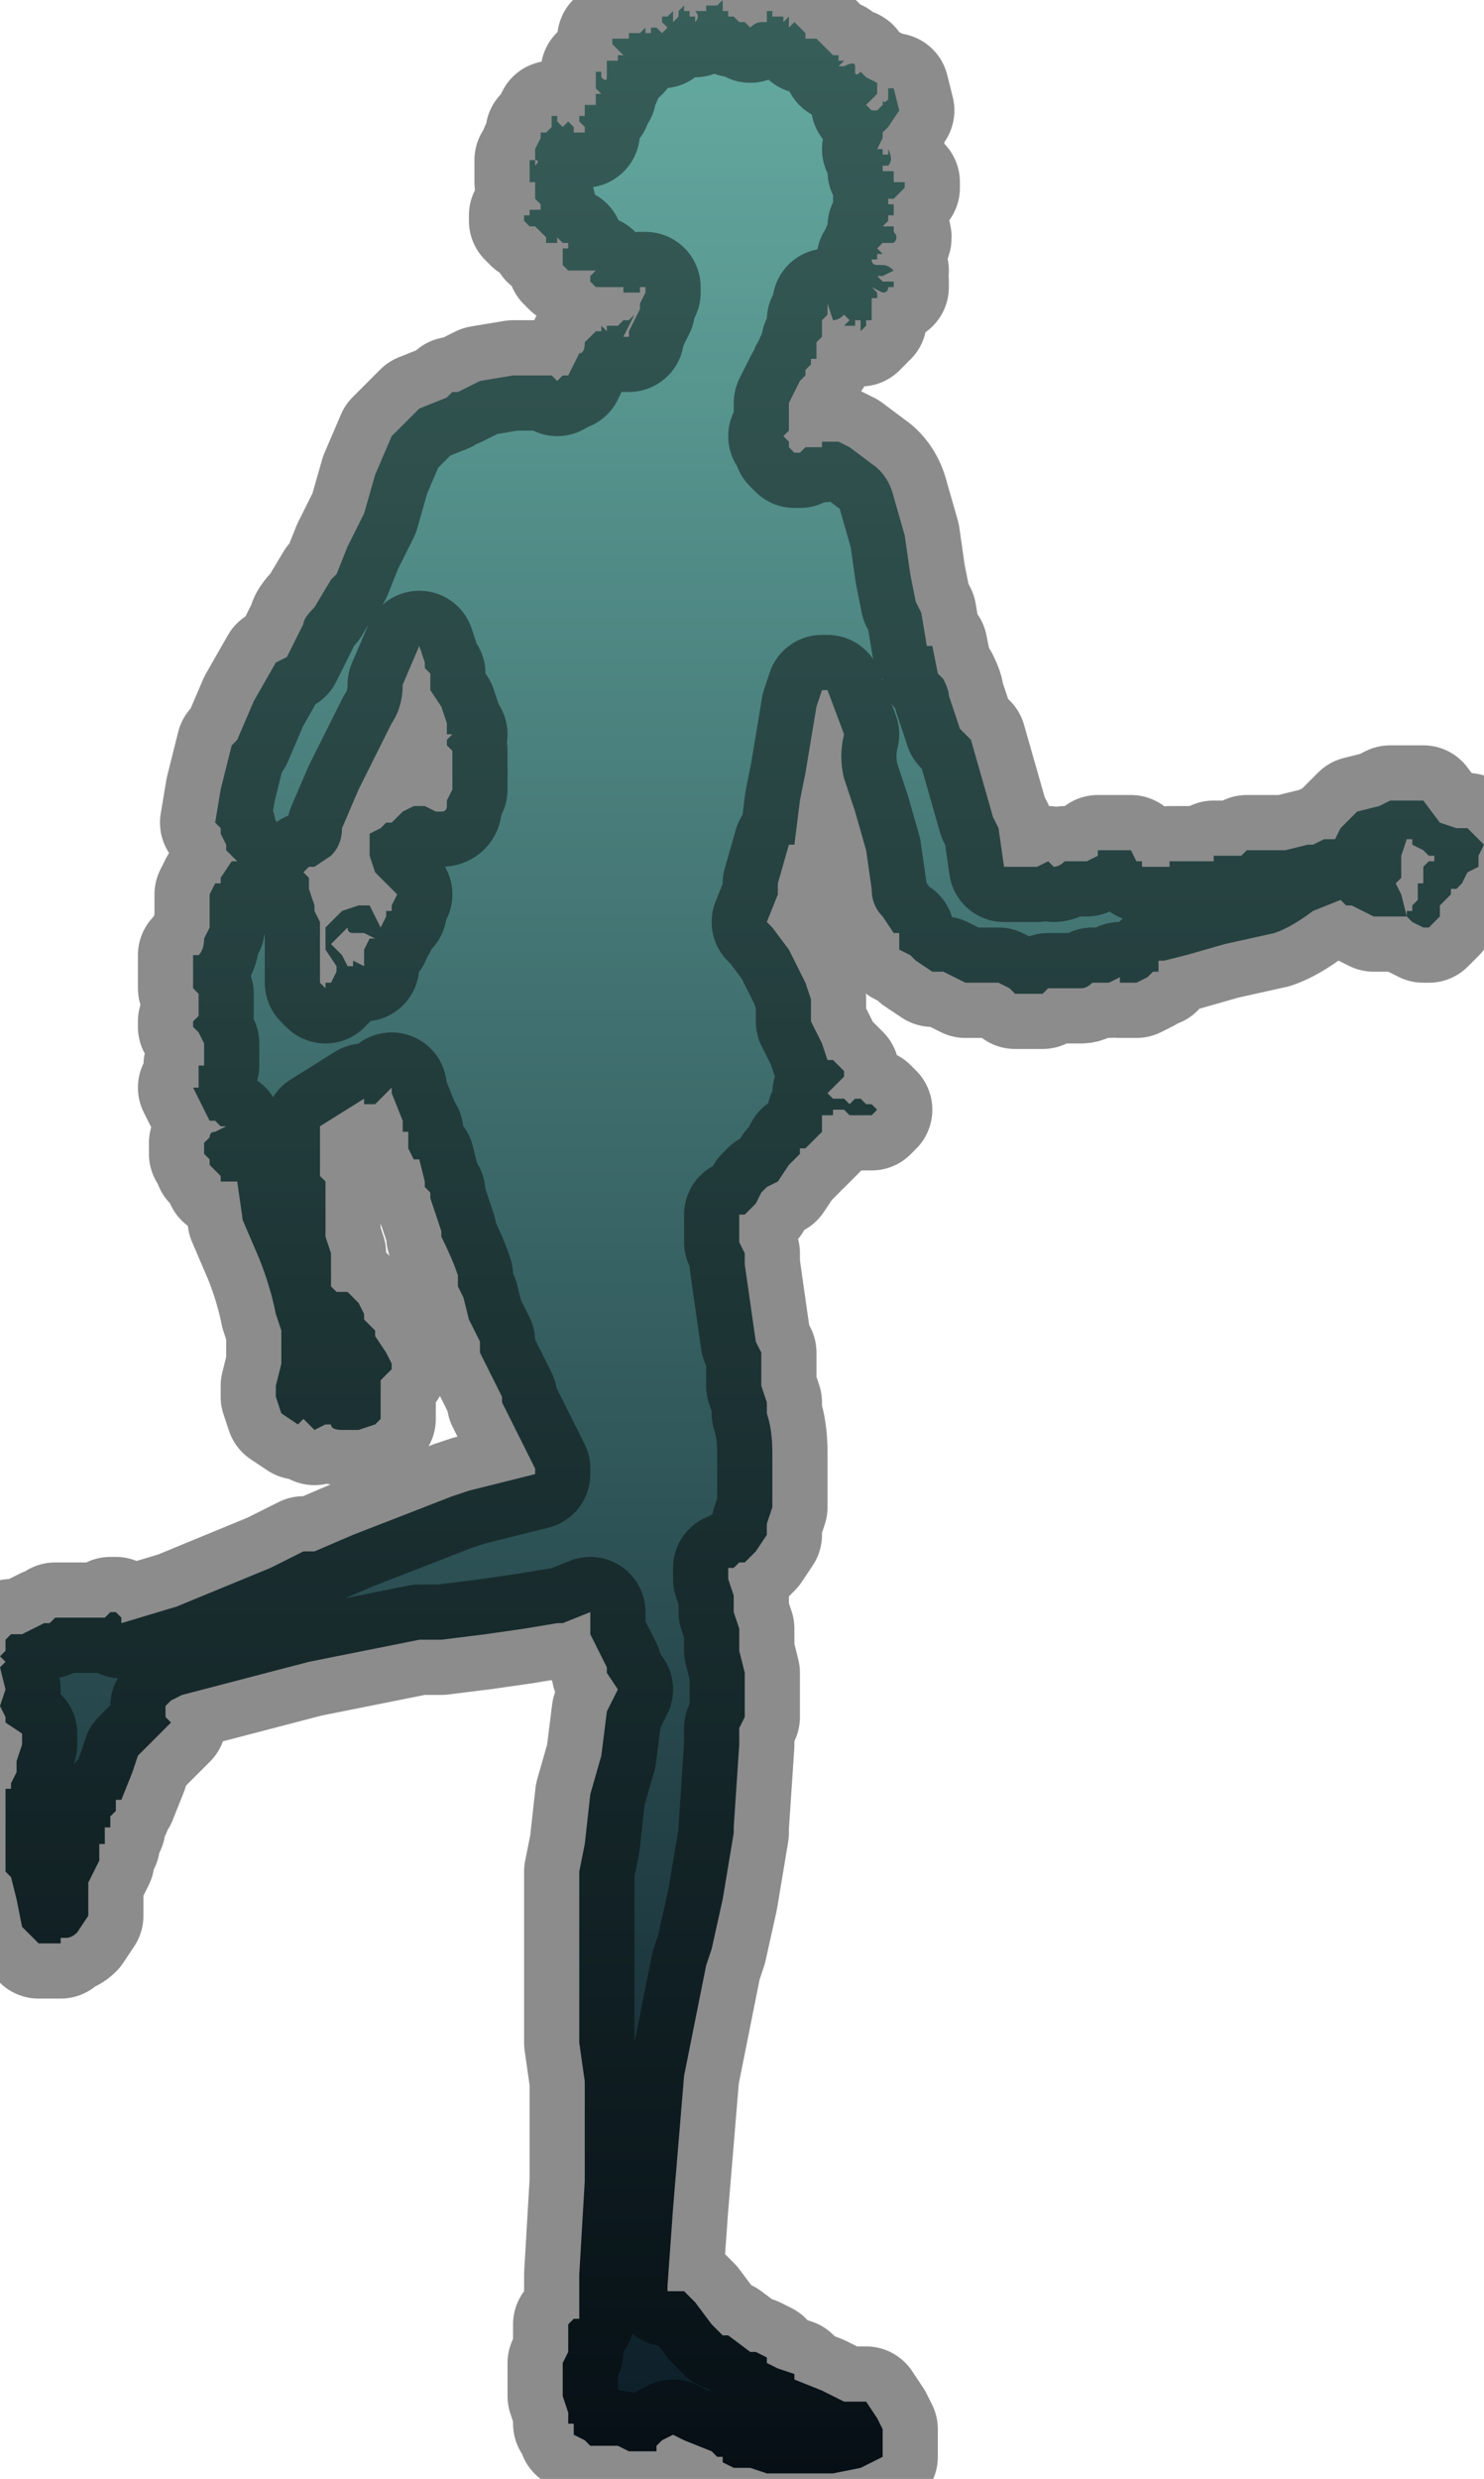 <?xml version="1.0" encoding="UTF-8" standalone="no"?>
<svg xmlns:xlink="http://www.w3.org/1999/xlink" height="22.45px" width="13.45px" xmlns="http://www.w3.org/2000/svg">
  <g transform="matrix(1.0, 0.0, 0.0, 1.0, 7.2, 10.85)">
    <path d="M-4.05 -2.45 L-4.05 -2.45 -4.15 -2.35 -4.2 -2.3 -4.15 -2.25 -4.1 -2.2 -4.05 -2.1 -4.05 -2.1 -4.0 -2.1 -4.0 -2.15 -3.9 -2.1 -3.9 -2.15 -3.9 -2.25 -3.85 -2.35 -3.8 -2.35 -3.9 -2.4 -4.0 -2.4 Q-4.05 -2.4 -4.05 -2.45 M-4.1 -3.35 Q-4.1 -3.2 -4.2 -3.1 L-4.35 -3.0 -4.35 -3.0 -4.4 -3.0 -4.45 -2.95 -4.4 -2.9 -4.4 -2.85 -4.4 -2.8 -4.35 -2.65 -4.35 -2.6 -4.3 -2.5 -4.3 -2.5 -4.3 -2.35 -4.3 -2.2 -4.3 -2.1 -4.3 -1.95 -4.25 -1.9 -4.25 -1.95 -4.2 -1.95 -4.15 -2.05 -4.15 -2.1 -4.25 -2.25 -4.25 -2.45 -4.15 -2.55 -4.1 -2.6 -3.95 -2.65 -3.85 -2.65 -3.8 -2.55 -3.75 -2.45 -3.7 -2.55 -3.7 -2.6 -3.65 -2.6 -3.65 -2.65 -3.6 -2.75 -3.65 -2.8 -3.75 -2.9 -3.8 -2.95 -3.85 -3.1 -3.85 -3.25 -3.85 -3.3 -3.75 -3.35 -3.7 -3.4 -3.65 -3.4 -3.6 -3.45 -3.55 -3.5 -3.45 -3.55 -3.35 -3.55 -3.25 -3.5 -3.2 -3.5 -3.2 -3.5 Q-3.15 -3.5 -3.15 -3.55 L-3.15 -3.6 -3.1 -3.7 -3.1 -3.75 -3.1 -3.9 -3.1 -3.95 -3.1 -4.05 -3.15 -4.1 -3.15 -4.15 -3.1 -4.2 -3.15 -4.2 -3.15 -4.2 -3.15 -4.3 -3.2 -4.45 -3.2 -4.45 -3.3 -4.6 -3.3 -4.75 -3.35 -4.8 -3.35 -4.85 -3.4 -5.0 -3.55 -4.65 Q-3.55 -4.45 -3.65 -4.3 L-3.8 -4.0 -3.95 -3.7 -4.1 -3.35 M0.0 -10.65 L0.05 -10.6 0.1 -10.55 0.1 -10.5 Q0.1 -10.5 0.15 -10.5 L0.15 -10.5 0.2 -10.5 0.2 -10.5 0.25 -10.45 0.25 -10.45 0.3 -10.4 0.3 -10.4 0.35 -10.35 0.35 -10.35 0.4 -10.35 0.4 -10.3 0.45 -10.3 0.4 -10.25 Q0.45 -10.25 0.45 -10.25 L0.45 -10.25 Q0.55 -10.3 0.55 -10.25 L0.55 -10.2 Q0.55 -10.15 0.6 -10.2 L0.65 -10.15 0.65 -10.15 0.75 -10.1 0.75 -10.0 0.7 -9.95 0.7 -9.95 0.65 -9.9 0.7 -9.85 0.75 -9.85 0.75 -9.85 0.8 -9.9 0.8 -9.95 Q0.8 -9.9 0.85 -9.95 L0.85 -9.95 0.85 -10.05 0.9 -10.05 0.9 -10.05 0.95 -9.85 0.95 -9.85 0.85 -9.7 0.85 -9.7 0.8 -9.65 0.8 -9.6 0.75 -9.5 0.75 -9.5 0.8 -9.5 Q0.8 -9.45 0.8 -9.45 L0.85 -9.45 0.85 -9.5 Q0.9 -9.4 0.85 -9.35 L0.8 -9.35 Q0.8 -9.3 0.8 -9.3 L0.85 -9.3 0.85 -9.3 0.9 -9.3 0.9 -9.25 0.9 -9.2 0.95 -9.2 1.0 -9.2 1.0 -9.15 1.0 -9.15 0.95 -9.1 0.9 -9.05 0.85 -9.05 0.85 -9.0 0.9 -9.0 0.9 -9.0 0.9 -8.9 0.85 -8.9 0.85 -8.85 0.8 -8.8 0.85 -8.8 0.9 -8.8 0.9 -8.75 Q0.95 -8.7 0.9 -8.65 L0.85 -8.65 0.8 -8.65 0.8 -8.65 0.75 -8.6 0.75 -8.6 0.8 -8.55 0.75 -8.55 0.75 -8.5 0.7 -8.5 Q0.7 -8.45 0.75 -8.45 L0.75 -8.45 0.8 -8.45 0.8 -8.45 Q0.85 -8.45 0.9 -8.4 L0.8 -8.35 0.75 -8.35 0.8 -8.3 0.85 -8.3 0.9 -8.3 0.9 -8.25 0.85 -8.25 Q0.85 -8.2 0.8 -8.2 L0.7 -8.25 0.75 -8.2 0.75 -8.15 0.75 -8.15 0.7 -8.15 0.7 -8.15 0.7 -8.05 0.7 -7.95 0.65 -7.95 0.65 -7.9 0.6 -7.85 0.6 -7.95 0.55 -7.95 0.55 -7.9 0.5 -7.9 0.45 -7.9 0.45 -7.9 0.5 -7.95 0.45 -8.0 0.45 -8.0 Q0.4 -7.95 0.35 -7.95 L0.35 -7.95 0.3 -8.1 0.3 -8.05 0.3 -8.0 0.25 -7.95 0.25 -7.85 0.25 -7.8 0.2 -7.75 0.2 -7.65 0.2 -7.6 0.15 -7.6 0.15 -7.55 0.1 -7.5 0.1 -7.45 0.05 -7.4 0.05 -7.4 -0.05 -7.2 -0.05 -7.1 -0.05 -6.95 Q-0.05 -6.95 -0.1 -6.9 L-0.05 -6.85 -0.05 -6.8 -0.05 -6.8 0.0 -6.75 0.05 -6.75 0.1 -6.8 0.1 -6.8 0.2 -6.8 0.25 -6.8 0.25 -6.85 0.4 -6.85 0.4 -6.85 0.5 -6.8 0.7 -6.65 Q0.85 -6.55 0.9 -6.35 L1.0 -6.0 1.05 -5.65 1.1 -5.4 1.15 -5.3 1.2 -5.0 1.25 -5.0 1.3 -4.75 1.35 -4.7 Q1.4 -4.6 1.4 -4.55 L1.5 -4.25 1.6 -4.15 1.7 -3.8 1.8 -3.45 1.85 -3.35 1.9 -3.0 1.9 -3.0 2.0 -3.0 2.05 -3.0 2.15 -3.0 2.2 -3.0 2.3 -3.05 2.35 -3.0 Q2.4 -3.0 2.45 -3.05 L2.45 -3.05 2.55 -3.05 2.65 -3.05 2.75 -3.1 2.75 -3.15 2.8 -3.15 2.8 -3.15 2.85 -3.15 2.9 -3.15 2.9 -3.15 2.95 -3.15 3.05 -3.15 3.1 -3.05 3.15 -3.05 3.15 -3.0 3.3 -3.0 3.35 -3.0 3.4 -3.0 3.4 -3.05 3.5 -3.05 3.55 -3.05 3.7 -3.05 3.8 -3.05 3.8 -3.1 3.85 -3.1 3.9 -3.1 3.9 -3.1 3.95 -3.1 4.05 -3.1 4.1 -3.15 4.2 -3.15 4.3 -3.15 4.4 -3.15 4.4 -3.15 4.45 -3.15 4.65 -3.2 4.65 -3.2 4.7 -3.2 4.7 -3.2 4.8 -3.25 4.9 -3.25 4.9 -3.25 4.95 -3.35 5.1 -3.5 5.3 -3.55 5.4 -3.6 5.45 -3.6 5.7 -3.6 5.85 -3.4 6.0 -3.35 6.1 -3.35 6.25 -3.2 6.2 -3.1 6.2 -3.0 6.1 -2.95 6.1 -2.95 6.05 -2.85 6.0 -2.8 5.95 -2.8 5.95 -2.75 5.85 -2.65 5.85 -2.55 5.8 -2.5 5.75 -2.45 5.7 -2.45 5.6 -2.5 5.55 -2.55 5.55 -2.6 5.6 -2.6 5.6 -2.65 5.65 -2.7 5.65 -2.7 5.65 -2.85 5.7 -2.85 5.7 -3.0 5.75 -3.05 5.8 -3.05 5.8 -3.1 5.75 -3.1 5.7 -3.15 5.6 -3.2 5.6 -3.25 5.55 -3.25 5.55 -3.25 5.5 -3.1 5.5 -2.9 5.45 -2.85 5.45 -2.85 5.5 -2.75 5.55 -2.55 5.4 -2.55 5.4 -2.55 5.25 -2.55 5.25 -2.55 5.05 -2.65 5.05 -2.65 5.0 -2.65 4.95 -2.7 4.7 -2.6 Q4.5 -2.45 4.35 -2.4 L3.9 -2.3 3.55 -2.2 3.35 -2.15 3.3 -2.15 3.3 -2.1 3.3 -2.05 3.25 -2.05 3.2 -2.0 3.2 -2.0 3.1 -1.95 3.05 -1.95 2.95 -1.95 2.95 -2.0 2.85 -1.95 2.8 -1.95 2.7 -1.95 Q2.65 -1.9 2.6 -1.9 L2.6 -1.9 2.55 -1.9 2.45 -1.9 2.4 -1.9 2.3 -1.9 2.25 -1.85 2.2 -1.85 2.15 -1.85 2.15 -1.85 2.1 -1.85 2.05 -1.85 2.0 -1.85 2.0 -1.85 1.95 -1.9 1.85 -1.95 1.8 -1.95 1.75 -1.95 1.7 -1.95 1.6 -1.95 1.55 -1.95 1.35 -2.05 1.3 -2.05 1.25 -2.05 1.1 -2.15 1.1 -2.15 1.05 -2.2 0.95 -2.25 0.95 -2.3 0.95 -2.35 0.95 -2.4 0.9 -2.4 0.8 -2.55 Q0.7 -2.65 0.7 -2.8 L0.65 -3.15 0.55 -3.5 0.45 -3.8 Q0.4 -4.0 0.45 -4.2 L0.3 -4.6 0.25 -4.6 0.2 -4.45 0.15 -4.15 0.1 -3.85 0.1 -3.85 0.05 -3.6 0.0 -3.2 -0.05 -3.2 -0.15 -2.85 -0.15 -2.75 -0.25 -2.5 -0.2 -2.45 -0.05 -2.25 0.1 -1.95 0.15 -1.8 0.15 -1.6 0.25 -1.4 0.3 -1.25 0.35 -1.25 0.4 -1.2 0.45 -1.15 0.45 -1.1 0.4 -1.05 0.4 -1.05 0.35 -1.0 0.3 -0.95 0.35 -0.9 0.4 -0.9 0.4 -0.9 0.45 -0.9 0.45 -0.9 0.5 -0.85 0.55 -0.9 0.6 -0.9 0.65 -0.85 0.7 -0.85 0.75 -0.8 0.7 -0.75 0.7 -0.75 0.6 -0.75 0.5 -0.75 0.45 -0.8 0.45 -0.8 0.35 -0.8 0.35 -0.8 0.35 -0.75 0.3 -0.75 0.25 -0.75 0.25 -0.7 0.25 -0.6 0.2 -0.55 0.2 -0.55 0.15 -0.5 0.1 -0.45 0.05 -0.45 0.05 -0.4 -0.05 -0.3 -0.15 -0.15 -0.25 -0.1 -0.3 -0.05 -0.35 0.05 -0.4 0.1 -0.45 0.15 -0.5 0.15 -0.5 0.4 -0.45 0.5 -0.45 0.55 -0.45 0.6 -0.4 0.95 -0.35 1.3 -0.3 1.4 -0.3 1.45 -0.3 1.6 -0.3 1.7 -0.25 1.85 -0.25 1.9 -0.25 1.95 Q-0.2 2.1 -0.2 2.3 L-0.2 2.35 -0.2 2.65 -0.2 2.75 -0.2 2.8 -0.25 2.95 -0.25 3.05 -0.35 3.2 -0.4 3.25 -0.4 3.25 -0.45 3.3 -0.45 3.3 -0.5 3.3 -0.5 3.3 -0.55 3.35 -0.6 3.35 -0.6 3.4 -0.6 3.45 -0.55 3.6 -0.55 3.75 -0.5 3.9 -0.5 4.0 -0.5 4.1 -0.45 4.3 -0.45 4.7 -0.5 4.8 -0.5 4.95 -0.55 5.7 -0.55 5.75 -0.6 6.05 -0.65 6.35 -0.75 6.8 -0.8 6.95 -1.0 7.95 -1.1 9.15 -1.15 9.85 -1.15 9.9 -1.05 9.9 -1.0 9.9 -1.0 9.9 -0.9 10.0 -0.75 10.2 -0.65 10.3 -0.6 10.3 -0.6 10.3 -0.4 10.45 -0.4 10.45 -0.35 10.45 -0.35 10.45 -0.25 10.5 -0.25 10.55 -0.15 10.6 -0.15 10.6 0.0 10.65 0.0 10.7 0.25 10.8 0.45 10.9 0.5 10.9 Q0.55 10.9 0.6 10.9 L0.65 10.9 0.75 11.05 0.8 11.15 0.8 11.2 0.8 11.4 0.6 11.5 0.35 11.55 0.15 11.55 0.1 11.55 -0.05 11.55 -0.15 11.55 -0.25 11.55 -0.4 11.5 -0.5 11.5 -0.55 11.5 -0.65 11.45 -0.65 11.4 -0.7 11.4 -0.75 11.35 -1.0 11.25 Q-1.1 11.2 -1.1 11.2 L-1.2 11.25 -1.25 11.3 -1.25 11.35 -1.3 11.35 -1.35 11.35 -1.35 11.35 -1.5 11.35 -1.6 11.3 -1.75 11.3 -1.8 11.3 -1.85 11.3 -1.9 11.25 -2.0 11.2 -2.0 11.15 -2.0 11.1 -2.05 11.1 -2.05 11.0 -2.1 10.85 -2.1 10.75 -2.1 10.65 -2.1 10.55 -2.05 10.45 -2.05 10.3 -2.05 10.2 -2.0 10.15 -1.95 10.15 -1.95 9.75 -1.9 8.9 -1.9 8.0 -1.95 7.65 -1.95 7.15 -1.95 6.1 -1.9 5.85 -1.85 5.4 -1.75 5.05 -1.7 4.65 -1.6 4.45 -1.6 4.45 -1.7 4.3 -1.7 4.25 -1.85 3.95 -1.85 3.9 -1.85 3.75 -2.1 3.85 -2.15 3.85 -2.45 3.9 -2.8 3.95 -3.2 4.0 -3.4 4.0 -4.4 4.2 -5.55 4.5 -5.65 4.55 -5.7 4.6 -5.7 4.7 -5.65 4.75 -5.65 4.75 -5.75 4.85 -5.95 5.05 -6.0 5.2 -6.0 5.2 -6.1 5.45 -6.15 5.45 -6.15 5.45 -6.15 5.55 -6.2 5.6 -6.2 5.7 -6.25 5.7 -6.25 5.85 -6.3 5.85 -6.3 6.0 -6.35 6.1 -6.4 6.2 -6.4 6.25 -6.4 6.4 -6.4 6.5 -6.5 6.65 Q-6.55 6.7 -6.6 6.7 L-6.65 6.7 -6.65 6.75 -6.7 6.75 -6.85 6.75 -7.0 6.6 -7.05 6.35 -7.1 6.15 -7.15 6.1 -7.15 5.95 -7.15 5.75 -7.15 5.55 -7.15 5.35 -7.1 5.35 -7.1 5.3 -7.05 5.2 -7.05 5.1 -7.0 4.95 -7.0 4.85 -7.15 4.75 -7.15 4.7 -7.2 4.6 -7.15 4.45 -7.15 4.45 -7.2 4.25 -7.15 4.2 -7.2 4.15 -7.15 4.1 -7.15 4.0 -7.1 3.95 -7.05 3.95 -7.05 3.95 -7.0 3.95 -6.9 3.9 -6.8 3.85 -6.75 3.85 -6.7 3.8 -6.7 3.8 -6.6 3.8 -6.55 3.8 -6.5 3.8 -6.4 3.8 -6.3 3.8 -6.25 3.8 -6.2 3.75 -6.15 3.75 -6.1 3.8 -6.1 3.85 -5.6 3.7 -4.75 3.35 -4.45 3.2 -4.35 3.2 -4.0 3.05 -3.1 2.7 -2.95 2.65 -2.75 2.6 -2.35 2.5 -2.35 2.45 -2.4 2.35 -2.65 1.85 -2.65 1.8 -2.7 1.7 -2.85 1.4 -2.85 1.3 -2.95 1.1 -3.0 0.9 -3.05 0.8 -3.05 0.7 Q-3.1 0.55 -3.2 0.35 L-3.2 0.3 -3.25 0.15 -3.3 0.0 -3.3 -0.05 -3.35 -0.1 -3.35 -0.15 -3.4 -0.35 -3.45 -0.35 -3.5 -0.45 -3.5 -0.6 -3.55 -0.6 -3.55 -0.7 -3.65 -0.95 -3.65 -1.0 -3.75 -0.9 -3.8 -0.85 -3.9 -0.85 -3.9 -0.9 -4.3 -0.65 -4.3 -0.6 -4.3 -0.35 -4.3 -0.25 -4.3 -0.2 -4.25 -0.15 -4.25 -0.05 -4.25 0.1 -4.25 0.25 -4.25 0.35 -4.2 0.5 -4.2 0.55 -4.2 0.7 -4.2 0.8 -4.15 0.85 -4.05 0.85 -4.0 0.9 -3.95 0.95 -3.9 1.05 -3.9 1.1 -3.8 1.2 -3.8 1.2 -3.8 1.25 -3.7 1.4 -3.65 1.5 -3.65 1.55 -3.75 1.65 -3.75 1.75 -3.75 1.95 -3.75 2.0 -3.8 2.05 -3.95 2.1 -3.95 2.1 -4.0 2.1 -4.1 2.1 Q-4.2 2.1 -4.2 2.05 L-4.2 2.05 -4.25 2.05 -4.35 2.1 -4.35 2.1 -4.45 2.0 -4.5 2.05 -4.5 2.05 -4.65 1.95 -4.7 1.8 -4.7 1.7 -4.65 1.5 -4.65 1.4 -4.65 1.2 -4.7 1.05 Q-4.75 0.8 -4.85 0.55 L-5.0 0.2 -5.05 -0.15 -5.1 -0.15 -5.15 -0.15 -5.2 -0.15 -5.2 -0.2 -5.25 -0.25 -5.25 -0.25 -5.3 -0.3 -5.3 -0.35 -5.35 -0.4 -5.35 -0.4 -5.35 -0.45 -5.35 -0.5 -5.3 -0.55 Q-5.3 -0.6 -5.25 -0.6 L-5.25 -0.6 -5.15 -0.65 -5.15 -0.65 -5.2 -0.65 -5.25 -0.7 -5.3 -0.7 -5.35 -0.8 -5.4 -0.9 -5.45 -1.0 -5.4 -1.0 -5.4 -1.05 -5.4 -1.1 -5.4 -1.2 -5.35 -1.2 -5.35 -1.25 -5.35 -1.4 -5.4 -1.5 -5.45 -1.55 -5.45 -1.6 -5.4 -1.65 -5.4 -1.75 -5.4 -1.85 -5.45 -1.9 -5.45 -1.95 -5.45 -2.05 -5.45 -2.15 -5.45 -2.2 -5.4 -2.2 Q-5.35 -2.25 -5.35 -2.35 L-5.35 -2.35 -5.3 -2.45 -5.3 -2.55 -5.3 -2.75 -5.25 -2.85 -5.2 -2.85 -5.2 -2.9 -5.1 -3.05 -5.05 -3.05 -5.1 -3.1 -5.1 -3.1 -5.15 -3.15 -5.15 -3.15 -5.15 -3.2 -5.2 -3.3 -5.2 -3.35 -5.25 -3.4 -5.2 -3.7 -5.1 -4.1 -5.05 -4.15 -4.9 -4.5 -4.7 -4.85 -4.6 -4.9 -4.45 -5.2 Q-4.45 -5.25 -4.35 -5.35 L-4.35 -5.35 -4.2 -5.6 -4.15 -5.65 -4.05 -5.9 -4.0 -6.0 -3.9 -6.2 -3.8 -6.55 -3.65 -6.9 -3.4 -7.15 -3.15 -7.25 -3.1 -7.3 -3.05 -7.3 -2.85 -7.4 -2.55 -7.45 -2.55 -7.45 -2.45 -7.45 -2.35 -7.45 -2.3 -7.45 -2.25 -7.45 -2.2 -7.45 -2.15 -7.4 -2.1 -7.45 -2.05 -7.45 -2.05 -7.45 -2.0 -7.55 -1.95 -7.65 -1.95 -7.65 Q-1.9 -7.65 -1.9 -7.75 L-1.85 -7.8 -1.85 -7.8 -1.8 -7.85 -1.75 -7.85 -1.75 -7.9 -1.7 -7.85 -1.7 -7.9 -1.65 -7.9 -1.6 -7.9 -1.6 -7.9 -1.55 -7.95 -1.5 -7.95 -1.45 -8.0 -1.5 -7.9 -1.55 -7.8 -1.5 -7.8 -1.5 -7.85 -1.45 -7.95 -1.45 -7.95 -1.4 -8.05 -1.4 -8.1 -1.35 -8.2 -1.35 -8.25 -1.35 -8.25 -1.4 -8.25 -1.4 -8.2 -1.45 -8.2 -1.55 -8.2 -1.55 -8.25 -1.6 -8.25 -1.65 -8.25 -1.75 -8.25 -1.75 -8.25 -1.8 -8.25 -1.85 -8.3 -1.85 -8.35 -1.85 -8.35 -1.8 -8.4 -1.8 -8.4 -1.85 -8.4 -1.85 -8.4 -1.95 -8.4 -2.0 -8.4 -2.0 -8.4 -2.05 -8.4 -2.1 -8.45 -2.1 -8.45 -2.1 -8.5 -2.1 -8.55 -2.1 -8.6 -2.05 -8.6 -2.05 -8.65 -2.1 -8.65 -2.15 -8.7 -2.15 -8.65 -2.2 -8.65 -2.25 -8.65 -2.25 -8.7 -2.25 -8.7 -2.3 -8.75 -2.3 -8.75 -2.35 -8.8 -2.35 -8.8 -2.4 -8.8 -2.4 -8.8 -2.45 -8.85 -2.45 -8.9 -2.4 -8.9 -2.4 -8.95 -2.35 -8.95 -2.3 -8.95 -2.3 -9.0 -2.35 -9.05 -2.35 -9.15 -2.35 -9.2 -2.4 -9.2 -2.4 -9.25 -2.4 -9.4 -2.35 -9.4 -2.35 -9.35 Q-2.3 -9.4 -2.35 -9.4 L-2.35 -9.45 -2.35 -9.5 -2.3 -9.6 -2.3 -9.65 -2.25 -9.65 -2.25 -9.65 -2.2 -9.7 -2.2 -9.8 -2.15 -9.8 -2.15 -9.75 -2.1 -9.7 -2.15 -9.7 -2.1 -9.7 -2.1 -9.7 -2.05 -9.75 -2.0 -9.7 -2.0 -9.65 -1.95 -9.65 -1.95 -9.65 -1.9 -9.65 -1.9 -9.7 -1.9 -9.7 -1.95 -9.75 -1.95 -9.8 -1.9 -9.8 -1.9 -9.85 -1.9 -9.9 -1.85 -9.9 -1.85 -9.9 -1.8 -9.9 -1.8 -9.95 -1.8 -10.0 -1.75 -10.0 -1.75 -10.0 -1.8 -10.05 -1.8 -10.05 -1.8 -10.2 -1.8 -10.2 -1.75 -10.2 -1.75 -10.15 Q-1.7 -10.1 -1.7 -10.15 L-1.7 -10.2 -1.7 -10.3 -1.7 -10.3 -1.65 -10.3 -1.65 -10.3 -1.6 -10.3 -1.6 -10.35 -1.55 -10.35 -1.6 -10.4 -1.65 -10.45 -1.65 -10.5 -1.55 -10.5 -1.5 -10.5 -1.5 -10.5 -1.5 -10.5 -1.5 -10.55 -1.45 -10.55 -1.45 -10.55 -1.4 -10.55 -1.4 -10.55 -1.35 -10.6 -1.35 -10.55 -1.3 -10.55 -1.3 -10.6 -1.25 -10.6 -1.25 -10.6 -1.2 -10.55 -1.2 -10.55 -1.15 -10.6 -1.2 -10.65 -1.2 -10.7 -1.15 -10.7 -1.15 -10.7 -1.1 -10.75 Q-1.1 -10.7 -1.1 -10.65 L-1.1 -10.65 -1.05 -10.7 -1.05 -10.75 -1.0 -10.8 -1.0 -10.8 -1.0 -10.75 -1.0 -10.75 -0.95 -10.75 -0.95 -10.7 -0.9 -10.7 -0.9 -10.65 Q-0.85 -10.7 -0.9 -10.75 L-0.85 -10.75 -0.85 -10.75 -0.8 -10.75 -0.8 -10.8 -0.75 -10.8 -0.75 -10.8 -0.7 -10.8 -0.65 -10.85 -0.65 -10.75 -0.6 -10.75 -0.6 -10.7 -0.55 -10.7 -0.55 -10.65 -0.55 -10.7 -0.5 -10.65 -0.5 -10.65 -0.45 -10.65 -0.4 -10.6 -0.4 -10.6 Q-0.35 -10.65 -0.3 -10.65 L-0.3 -10.65 -0.25 -10.65 -0.25 -10.7 -0.25 -10.7 -0.25 -10.75 -0.2 -10.75 -0.2 -10.7 -0.15 -10.7 -0.15 -10.65 -0.15 -10.7 -0.1 -10.7 Q-0.1 -10.7 -0.1 -10.65 L-0.1 -10.65 -0.05 -10.7 -0.05 -10.6 0.0 -10.65" fill="url(#gradient0)" fill-rule="evenodd" stroke="none"/>
    <path d="M0.0 -10.65 L-0.05 -10.6 -0.05 -10.7 -0.1 -10.65 -0.1 -10.65 Q-0.1 -10.7 -0.1 -10.7 L-0.15 -10.7 -0.15 -10.65 -0.15 -10.7 -0.2 -10.7 -0.2 -10.75 -0.25 -10.75 -0.25 -10.7 -0.25 -10.7 -0.25 -10.65 -0.3 -10.65 -0.3 -10.65 Q-0.35 -10.65 -0.4 -10.6 L-0.4 -10.6 -0.45 -10.65 -0.5 -10.65 -0.5 -10.65 -0.55 -10.7 -0.55 -10.65 -0.55 -10.7 -0.6 -10.7 -0.6 -10.75 -0.65 -10.75 -0.65 -10.85 -0.7 -10.8 -0.75 -10.8 -0.75 -10.8 -0.8 -10.8 -0.8 -10.75 -0.85 -10.75 -0.85 -10.75 -0.9 -10.75 Q-0.85 -10.7 -0.9 -10.65 L-0.9 -10.7 -0.95 -10.7 -0.95 -10.75 -1.0 -10.75 -1.0 -10.75 -1.0 -10.8 -1.0 -10.8 -1.05 -10.75 -1.05 -10.7 -1.1 -10.65 -1.1 -10.65 Q-1.1 -10.7 -1.1 -10.75 L-1.15 -10.7 -1.15 -10.7 -1.2 -10.7 -1.2 -10.65 -1.15 -10.6 -1.2 -10.55 -1.2 -10.55 -1.25 -10.6 -1.25 -10.6 -1.3 -10.6 -1.3 -10.55 -1.35 -10.55 -1.35 -10.6 -1.4 -10.55 -1.4 -10.55 -1.45 -10.55 -1.45 -10.55 -1.5 -10.55 -1.5 -10.5 -1.5 -10.5 -1.5 -10.5 -1.55 -10.5 -1.65 -10.5 -1.65 -10.45 -1.6 -10.4 -1.55 -10.35 -1.6 -10.35 -1.6 -10.3 -1.65 -10.3 -1.65 -10.3 -1.7 -10.3 -1.7 -10.3 -1.7 -10.2 -1.7 -10.15 Q-1.7 -10.1 -1.75 -10.15 L-1.75 -10.2 -1.8 -10.2 -1.8 -10.2 -1.8 -10.05 -1.8 -10.05 -1.75 -10.0 -1.75 -10.0 -1.8 -10.0 -1.8 -9.95 -1.8 -9.9 -1.85 -9.9 -1.85 -9.9 -1.9 -9.9 -1.9 -9.85 -1.9 -9.8 -1.95 -9.8 -1.95 -9.75 -1.9 -9.7 -1.9 -9.7 -1.9 -9.65 -1.95 -9.65 -1.95 -9.65 -2.0 -9.65 -2.0 -9.7 -2.05 -9.75 -2.1 -9.7 -2.1 -9.7 -2.15 -9.7 -2.1 -9.7 -2.15 -9.75 -2.15 -9.8 -2.2 -9.8 -2.2 -9.7 -2.25 -9.65 -2.25 -9.65 -2.3 -9.65 -2.3 -9.6 -2.35 -9.5 -2.35 -9.45 -2.35 -9.4 Q-2.3 -9.4 -2.35 -9.35 L-2.35 -9.4 -2.4 -9.4 -2.4 -9.25 -2.4 -9.2 -2.35 -9.2 -2.35 -9.15 -2.35 -9.05 -2.3 -9.0 -2.3 -8.95 -2.35 -8.95 -2.4 -8.95 -2.4 -8.9 -2.45 -8.9 -2.45 -8.85 -2.4 -8.8 -2.4 -8.8 -2.35 -8.8 -2.35 -8.8 -2.3 -8.75 -2.3 -8.75 -2.25 -8.7 -2.25 -8.7 -2.25 -8.65 -2.2 -8.65 -2.15 -8.65 -2.15 -8.7 -2.1 -8.65 -2.05 -8.65 -2.05 -8.6 -2.1 -8.6 -2.1 -8.55 -2.1 -8.5 -2.1 -8.45 -2.1 -8.45 -2.05 -8.4 -2.0 -8.4 -2.0 -8.4 -1.95 -8.4 -1.85 -8.4 -1.85 -8.4 -1.8 -8.4 -1.8 -8.4 -1.85 -8.35 -1.85 -8.35 -1.85 -8.3 -1.8 -8.25 -1.75 -8.25 -1.75 -8.25 -1.65 -8.25 -1.6 -8.25 -1.55 -8.25 -1.55 -8.2 -1.45 -8.2 -1.4 -8.2 -1.4 -8.25 -1.35 -8.25 -1.35 -8.25 -1.35 -8.2 -1.4 -8.1 -1.4 -8.05 -1.45 -7.95 -1.45 -7.95 -1.5 -7.85 -1.5 -7.8 -1.55 -7.8 -1.5 -7.9 -1.45 -8.0 -1.5 -7.95 -1.55 -7.95 -1.6 -7.9 -1.6 -7.9 -1.65 -7.9 -1.7 -7.9 -1.7 -7.85 -1.75 -7.9 -1.75 -7.85 -1.8 -7.85 -1.85 -7.8 -1.85 -7.8 -1.9 -7.75 Q-1.9 -7.65 -1.95 -7.65 L-1.95 -7.65 -2.0 -7.55 -2.05 -7.45 -2.05 -7.45 -2.1 -7.45 -2.15 -7.4 -2.2 -7.45 -2.25 -7.45 -2.3 -7.45 -2.35 -7.45 -2.45 -7.45 -2.55 -7.45 -2.55 -7.45 -2.85 -7.4 -3.05 -7.3 -3.1 -7.3 -3.15 -7.25 -3.4 -7.15 -3.65 -6.9 -3.8 -6.55 -3.9 -6.2 -4.0 -6.0 -4.05 -5.9 -4.15 -5.65 -4.2 -5.6 -4.35 -5.35 -4.35 -5.35 Q-4.45 -5.25 -4.45 -5.2 L-4.6 -4.9 -4.7 -4.85 -4.9 -4.5 -5.05 -4.15 -5.1 -4.1 -5.2 -3.7 -5.25 -3.4 -5.2 -3.35 -5.2 -3.3 -5.15 -3.2 -5.15 -3.15 -5.15 -3.15 -5.1 -3.1 -5.1 -3.1 -5.05 -3.05 -5.1 -3.05 -5.2 -2.9 -5.2 -2.85 -5.25 -2.85 -5.3 -2.75 -5.3 -2.55 -5.3 -2.45 -5.35 -2.35 -5.35 -2.35 Q-5.35 -2.25 -5.4 -2.2 L-5.45 -2.2 -5.45 -2.15 -5.45 -2.05 -5.45 -1.95 -5.45 -1.9 -5.4 -1.85 -5.4 -1.75 -5.4 -1.65 -5.45 -1.6 -5.45 -1.55 -5.4 -1.5 -5.35 -1.4 -5.35 -1.25 -5.35 -1.2 -5.4 -1.2 -5.4 -1.1 -5.4 -1.05 -5.4 -1.0 -5.45 -1.0 -5.4 -0.9 -5.35 -0.8 -5.3 -0.7 -5.25 -0.7 -5.2 -0.65 -5.15 -0.65 -5.15 -0.65 -5.25 -0.6 -5.25 -0.6 Q-5.3 -0.6 -5.3 -0.55 L-5.35 -0.5 -5.35 -0.45 -5.35 -0.4 -5.35 -0.4 -5.3 -0.35 -5.3 -0.3 -5.25 -0.25 -5.25 -0.25 -5.2 -0.2 -5.2 -0.15 -5.15 -0.15 -5.1 -0.15 -5.05 -0.15 -5.0 0.2 -4.85 0.55 Q-4.75 0.8 -4.7 1.05 L-4.65 1.2 -4.65 1.4 -4.65 1.5 -4.7 1.7 -4.7 1.8 -4.65 1.95 -4.5 2.05 -4.5 2.05 -4.45 2.0 -4.35 2.1 -4.35 2.1 -4.25 2.05 -4.2 2.05 -4.2 2.05 Q-4.2 2.1 -4.1 2.1 L-4.0 2.1 -3.95 2.1 -3.95 2.1 -3.8 2.05 -3.75 2.0 -3.75 1.95 -3.75 1.75 -3.75 1.65 -3.65 1.55 -3.65 1.5 -3.7 1.4 -3.8 1.25 -3.8 1.2 -3.8 1.2 -3.9 1.1 -3.9 1.05 -3.95 0.95 -4.0 0.9 -4.05 0.85 -4.15 0.85 -4.2 0.8 -4.2 0.7 -4.2 0.55 -4.2 0.5 -4.25 0.35 -4.25 0.25 -4.25 0.1 -4.25 -0.05 -4.25 -0.15 -4.3 -0.2 -4.3 -0.25 -4.3 -0.35 -4.3 -0.6 -4.3 -0.65 -3.9 -0.9 -3.9 -0.85 -3.8 -0.85 -3.75 -0.9 -3.65 -1.0 -3.65 -0.95 -3.55 -0.7 -3.55 -0.6 -3.5 -0.6 -3.5 -0.45 -3.45 -0.35 -3.4 -0.35 -3.35 -0.15 -3.35 -0.1 -3.3 -0.05 -3.3 0.0 -3.25 0.15 -3.2 0.3 -3.2 0.35 Q-3.1 0.55 -3.05 0.7 L-3.05 0.8 -3.0 0.9 -2.95 1.1 -2.85 1.3 -2.85 1.4 -2.7 1.7 -2.65 1.8 -2.65 1.85 -2.4 2.35 -2.35 2.45 -2.35 2.5 -2.75 2.6 -2.95 2.65 -3.1 2.7 -4.0 3.05 -4.35 3.2 -4.45 3.2 -4.75 3.35 -5.6 3.7 -6.1 3.85 -6.1 3.8 -6.15 3.75 -6.2 3.75 -6.25 3.8 -6.3 3.8 -6.4 3.8 -6.5 3.8 -6.55 3.8 -6.6 3.8 -6.7 3.8 -6.7 3.8 -6.75 3.85 -6.8 3.85 -6.9 3.9 -7.0 3.95 -7.05 3.95 -7.05 3.95 -7.1 3.95 -7.15 4.0 -7.15 4.1 -7.2 4.15 -7.15 4.2 -7.2 4.25 -7.15 4.45 -7.15 4.45 -7.2 4.6 -7.15 4.7 -7.15 4.75 -7.0 4.85 -7.0 4.95 -7.05 5.1 -7.05 5.2 -7.1 5.3 -7.1 5.35 -7.15 5.35 -7.15 5.55 -7.15 5.75 -7.15 5.95 -7.15 6.1 -7.1 6.15 -7.05 6.35 -7.0 6.6 -6.85 6.75 -6.7 6.75 -6.65 6.75 -6.65 6.7 -6.6 6.7 Q-6.55 6.7 -6.5 6.65 L-6.4 6.5 -6.4 6.4 -6.4 6.25 -6.4 6.2 -6.35 6.1 -6.3 6.0 -6.3 5.85 -6.25 5.85 -6.25 5.7 -6.2 5.7 -6.2 5.6 -6.15 5.55 -6.15 5.45 -6.15 5.45 -6.1 5.45 -6.0 5.2 -6.0 5.2 -5.95 5.05 -5.75 4.85 -5.65 4.75 -5.65 4.75 -5.7 4.7 -5.7 4.6 -5.65 4.55 -5.55 4.5 -4.4 4.2 -3.4 4.0 -3.2 4.0 -2.8 3.95 -2.45 3.9 -2.15 3.85 -2.1 3.85 -1.85 3.75 -1.85 3.9 -1.85 3.95 -1.7 4.25 -1.7 4.3 -1.6 4.45 -1.6 4.45 -1.7 4.65 -1.75 5.05 -1.85 5.4 -1.9 5.85 -1.95 6.1 -1.95 7.15 -1.95 7.65 -1.9 8.0 -1.9 8.9 -1.95 9.75 -1.95 10.15 -2.0 10.15 -2.05 10.2 -2.05 10.3 -2.05 10.45 -2.1 10.55 -2.1 10.65 -2.1 10.75 -2.1 10.85 -2.05 11.0 -2.05 11.1 -2.0 11.1 -2.0 11.15 -2.0 11.2 -1.9 11.25 -1.85 11.3 -1.8 11.3 -1.75 11.3 -1.6 11.3 -1.5 11.35 -1.35 11.35 -1.35 11.35 -1.3 11.35 -1.25 11.35 -1.25 11.3 -1.2 11.25 -1.1 11.2 Q-1.1 11.2 -1.0 11.25 L-0.75 11.35 -0.7 11.4 -0.65 11.4 -0.65 11.45 -0.55 11.5 -0.5 11.5 -0.4 11.5 -0.25 11.55 -0.15 11.55 -0.05 11.55 0.1 11.55 0.15 11.55 0.35 11.55 0.6 11.5 0.8 11.4 0.8 11.2 0.8 11.15 0.75 11.05 0.65 10.9 0.6 10.9 Q0.55 10.9 0.5 10.9 L0.45 10.9 0.25 10.8 0.0 10.7 0.0 10.65 -0.15 10.6 -0.15 10.6 -0.25 10.55 -0.25 10.5 -0.35 10.45 -0.35 10.45 -0.4 10.45 -0.4 10.45 -0.6 10.3 -0.6 10.3 -0.65 10.3 -0.75 10.2 -0.9 10.0 -1.0 9.9 -1.0 9.9 -1.05 9.9 -1.15 9.9 -1.15 9.85 -1.1 9.15 -1.0 7.95 -0.8 6.95 -0.75 6.8 -0.65 6.35 -0.6 6.05 -0.55 5.75 -0.55 5.7 -0.5 4.95 -0.5 4.8 -0.45 4.7 -0.45 4.3 -0.5 4.1 -0.5 4.0 -0.5 3.9 -0.55 3.75 -0.55 3.6 -0.6 3.45 -0.6 3.4 -0.6 3.35 -0.55 3.35 -0.5 3.3 -0.5 3.3 -0.45 3.3 -0.45 3.3 -0.4 3.25 -0.4 3.25 -0.35 3.2 -0.25 3.05 -0.25 2.95 -0.2 2.8 -0.2 2.75 -0.2 2.65 -0.2 2.35 -0.2 2.3 Q-0.2 2.1 -0.25 1.95 L-0.25 1.9 -0.25 1.85 -0.3 1.7 -0.3 1.6 -0.3 1.45 -0.3 1.4 -0.35 1.3 -0.4 0.95 -0.45 0.6 -0.45 0.55 -0.45 0.5 -0.5 0.4 -0.5 0.15 -0.45 0.15 -0.4 0.1 -0.35 0.05 -0.3 -0.05 -0.25 -0.1 -0.15 -0.15 -0.05 -0.3 0.05 -0.4 0.05 -0.45 0.1 -0.45 0.15 -0.5 0.2 -0.55 0.2 -0.55 0.25 -0.6 0.25 -0.7 0.25 -0.75 0.3 -0.75 0.35 -0.75 0.35 -0.8 0.35 -0.8 0.45 -0.8 0.45 -0.8 0.5 -0.75 0.6 -0.75 0.7 -0.75 0.7 -0.75 0.75 -0.8 0.7 -0.85 0.65 -0.85 0.6 -0.9 0.55 -0.9 0.5 -0.85 0.45 -0.9 0.45 -0.9 0.4 -0.9 0.4 -0.9 0.35 -0.9 0.3 -0.95 0.35 -1.0 0.4 -1.05 0.4 -1.05 0.45 -1.1 0.45 -1.15 0.4 -1.2 0.35 -1.25 0.3 -1.25 0.25 -1.4 0.15 -1.6 0.15 -1.8 0.1 -1.95 -0.05 -2.25 -0.2 -2.45 -0.25 -2.5 -0.15 -2.75 -0.15 -2.85 -0.05 -3.2 0.0 -3.2 0.05 -3.6 0.1 -3.85 0.1 -3.85 0.15 -4.15 0.2 -4.45 0.25 -4.6 0.3 -4.6 0.45 -4.2 Q0.4 -4.0 0.45 -3.8 L0.55 -3.5 0.65 -3.15 0.7 -2.8 Q0.7 -2.65 0.8 -2.55 L0.9 -2.4 0.95 -2.4 0.95 -2.35 0.95 -2.3 0.95 -2.25 1.05 -2.2 1.1 -2.15 1.1 -2.15 1.25 -2.05 1.3 -2.05 1.35 -2.05 1.55 -1.95 1.6 -1.95 1.7 -1.95 1.75 -1.95 1.8 -1.95 1.85 -1.95 1.95 -1.9 2.0 -1.85 2.0 -1.85 2.05 -1.85 2.1 -1.85 2.15 -1.85 2.15 -1.85 2.2 -1.85 2.25 -1.85 2.3 -1.9 2.4 -1.9 2.45 -1.9 2.55 -1.9 2.6 -1.9 2.6 -1.9 Q2.65 -1.9 2.7 -1.95 L2.8 -1.95 2.85 -1.95 2.95 -2.0 2.95 -1.95 3.05 -1.95 3.1 -1.95 3.2 -2.0 3.2 -2.0 3.25 -2.05 3.3 -2.05 3.3 -2.1 3.3 -2.15 3.35 -2.15 3.55 -2.2 3.9 -2.3 4.35 -2.4 Q4.5 -2.45 4.7 -2.6 L4.95 -2.7 5.0 -2.65 5.05 -2.65 5.05 -2.65 5.25 -2.55 5.25 -2.55 5.4 -2.55 5.4 -2.55 5.55 -2.55 5.5 -2.75 5.45 -2.85 5.45 -2.85 5.5 -2.9 5.5 -3.1 5.55 -3.25 5.55 -3.25 5.6 -3.25 5.6 -3.2 5.7 -3.15 5.75 -3.1 5.8 -3.1 5.8 -3.05 5.75 -3.05 5.7 -3.0 5.7 -2.85 5.65 -2.85 5.65 -2.7 5.65 -2.7 5.6 -2.65 5.6 -2.6 5.55 -2.6 5.55 -2.55 5.6 -2.5 5.7 -2.45 5.75 -2.45 5.8 -2.5 5.85 -2.55 5.85 -2.65 5.95 -2.75 5.95 -2.8 6.0 -2.8 6.05 -2.85 6.1 -2.95 6.1 -2.95 6.2 -3.0 6.2 -3.1 6.25 -3.2 6.1 -3.35 6.0 -3.35 5.85 -3.4 5.7 -3.6 5.45 -3.6 5.4 -3.6 5.3 -3.55 5.1 -3.5 4.95 -3.35 4.9 -3.25 4.9 -3.25 4.8 -3.25 4.7 -3.2 4.7 -3.2 4.65 -3.2 4.65 -3.2 4.45 -3.15 4.4 -3.15 4.4 -3.15 4.3 -3.15 4.2 -3.15 4.1 -3.15 4.05 -3.1 3.95 -3.1 3.9 -3.1 3.9 -3.1 3.85 -3.1 3.8 -3.1 3.8 -3.05 3.7 -3.05 3.55 -3.05 3.5 -3.05 3.4 -3.05 3.4 -3.0 3.35 -3.0 3.3 -3.0 3.15 -3.0 3.15 -3.05 3.1 -3.05 3.05 -3.15 2.95 -3.15 2.9 -3.15 2.9 -3.15 2.85 -3.15 2.8 -3.15 2.8 -3.15 2.75 -3.15 2.75 -3.1 2.65 -3.05 2.55 -3.05 2.45 -3.05 2.45 -3.05 Q2.4 -3.0 2.35 -3.0 L2.3 -3.05 2.2 -3.0 2.15 -3.0 2.05 -3.0 2.0 -3.0 1.9 -3.0 1.9 -3.0 1.85 -3.35 1.8 -3.45 1.7 -3.8 1.6 -4.15 1.5 -4.25 1.4 -4.55 Q1.4 -4.6 1.35 -4.7 L1.3 -4.75 1.25 -5.0 1.2 -5.0 1.15 -5.3 1.1 -5.4 1.05 -5.65 1.0 -6.0 0.9 -6.35 Q0.85 -6.55 0.7 -6.65 L0.5 -6.8 0.4 -6.85 0.4 -6.85 0.25 -6.85 0.25 -6.8 0.2 -6.8 0.1 -6.8 0.1 -6.8 0.05 -6.75 0.0 -6.75 -0.05 -6.8 -0.05 -6.8 -0.05 -6.85 -0.1 -6.9 Q-0.05 -6.95 -0.05 -6.95 L-0.05 -7.1 -0.05 -7.2 0.05 -7.4 0.05 -7.4 0.1 -7.45 0.1 -7.5 0.15 -7.55 0.15 -7.6 0.2 -7.6 0.2 -7.65 0.2 -7.75 0.25 -7.8 0.25 -7.85 0.25 -7.95 0.3 -8.0 0.3 -8.05 0.3 -8.1 0.35 -7.95 0.35 -7.95 Q0.4 -7.95 0.45 -8.0 L0.45 -8.0 0.5 -7.95 0.45 -7.9 0.45 -7.9 0.5 -7.9 0.55 -7.9 0.55 -7.95 0.6 -7.95 0.6 -7.85 0.65 -7.9 0.65 -7.95 0.7 -7.95 0.7 -8.05 0.7 -8.15 0.7 -8.15 0.75 -8.15 0.75 -8.15 0.75 -8.2 0.7 -8.25 0.8 -8.2 Q0.85 -8.2 0.85 -8.25 L0.9 -8.25 0.9 -8.3 0.85 -8.3 0.8 -8.3 0.75 -8.35 0.8 -8.35 0.9 -8.4 Q0.85 -8.45 0.8 -8.45 L0.8 -8.45 0.75 -8.45 0.75 -8.45 Q0.7 -8.45 0.7 -8.5 L0.75 -8.5 0.75 -8.55 0.8 -8.55 0.75 -8.6 0.75 -8.6 0.8 -8.65 0.8 -8.65 0.85 -8.65 0.9 -8.65 Q0.95 -8.7 0.9 -8.75 L0.9 -8.8 0.85 -8.8 0.8 -8.8 0.85 -8.85 0.85 -8.9 0.9 -8.9 0.9 -9.0 0.9 -9.0 0.85 -9.0 0.85 -9.05 0.9 -9.05 0.95 -9.1 1.0 -9.15 1.0 -9.15 1.0 -9.2 0.95 -9.2 0.9 -9.2 0.9 -9.25 0.9 -9.3 0.85 -9.3 0.85 -9.3 0.8 -9.3 Q0.8 -9.3 0.8 -9.35 L0.85 -9.35 Q0.9 -9.4 0.85 -9.5 L0.85 -9.45 0.8 -9.45 Q0.8 -9.45 0.8 -9.5 L0.75 -9.5 0.75 -9.5 0.8 -9.6 0.8 -9.65 0.85 -9.7 0.85 -9.7 0.95 -9.85 0.95 -9.85 0.9 -10.05 0.9 -10.05 0.85 -10.05 0.85 -9.95 0.85 -9.95 Q0.8 -9.9 0.8 -9.95 L0.8 -9.9 0.75 -9.85 0.75 -9.85 0.7 -9.85 0.65 -9.9 0.7 -9.95 0.7 -9.95 0.75 -10.0 0.75 -10.1 0.65 -10.15 0.65 -10.15 0.6 -10.2 Q0.55 -10.15 0.55 -10.2 L0.55 -10.25 Q0.55 -10.3 0.45 -10.25 L0.45 -10.25 Q0.45 -10.25 0.4 -10.25 L0.45 -10.3 0.4 -10.3 0.4 -10.35 0.35 -10.35 0.35 -10.35 0.3 -10.4 0.3 -10.4 0.25 -10.45 0.25 -10.45 0.2 -10.5 0.2 -10.5 0.15 -10.5 0.15 -10.5 Q0.1 -10.5 0.1 -10.5 L0.1 -10.55 0.05 -10.6 0.0 -10.65 M-4.1 -3.35 L-3.95 -3.7 -3.8 -4.0 -3.65 -4.3 Q-3.55 -4.45 -3.55 -4.65 L-3.4 -5.0 -3.35 -4.85 -3.35 -4.8 -3.3 -4.75 -3.3 -4.6 -3.2 -4.45 -3.2 -4.45 -3.15 -4.3 -3.15 -4.2 -3.15 -4.2 -3.1 -4.2 -3.15 -4.15 -3.15 -4.1 -3.1 -4.05 -3.1 -3.95 -3.1 -3.9 -3.1 -3.75 -3.1 -3.7 -3.15 -3.6 -3.15 -3.55 Q-3.15 -3.5 -3.2 -3.5 L-3.2 -3.5 -3.25 -3.5 -3.35 -3.55 -3.45 -3.55 -3.55 -3.5 -3.6 -3.45 -3.65 -3.4 -3.7 -3.4 -3.75 -3.35 -3.85 -3.3 -3.85 -3.25 -3.85 -3.1 -3.8 -2.95 -3.75 -2.9 -3.65 -2.8 -3.6 -2.75 -3.65 -2.65 -3.65 -2.6 -3.7 -2.6 -3.7 -2.55 -3.75 -2.45 -3.8 -2.55 -3.85 -2.65 -3.95 -2.65 -4.1 -2.6 -4.15 -2.55 -4.25 -2.45 -4.25 -2.25 -4.15 -2.1 -4.15 -2.05 -4.2 -1.95 -4.25 -1.95 -4.25 -1.9 -4.3 -1.95 -4.3 -2.1 -4.3 -2.2 -4.3 -2.35 -4.3 -2.5 -4.3 -2.5 -4.35 -2.6 -4.35 -2.65 -4.4 -2.8 -4.4 -2.85 -4.4 -2.9 -4.45 -2.95 -4.4 -3.0 -4.35 -3.0 -4.35 -3.0 -4.2 -3.1 Q-4.1 -3.2 -4.1 -3.35 M-4.05 -2.45 Q-4.05 -2.4 -4.0 -2.4 L-3.9 -2.4 -3.8 -2.35 -3.85 -2.35 -3.9 -2.25 -3.9 -2.15 -3.9 -2.1 -4.0 -2.15 -4.0 -2.1 -4.05 -2.1 -4.05 -2.1 -4.1 -2.2 -4.15 -2.25 -4.2 -2.3 -4.15 -2.35 -4.05 -2.45 -4.05 -2.45 Z" fill="none" stroke="#000000" stroke-linecap="round" stroke-linejoin="round" stroke-opacity="0.451" stroke-width="1.0"/>
  </g>
  <defs>
    <linearGradient gradientTransform="matrix(0.0, -0.015, 0.005, 0.0, 16.95, -0.45)" gradientUnits="userSpaceOnUse" id="gradient0" spreadMethod="pad" x1="-819.2" x2="819.2">
      <stop offset="0.0" stop-color="#0a1a25"/>
      <stop offset="1.0" stop-color="#6db8ad"/>
    </linearGradient>
  </defs>
</svg>
